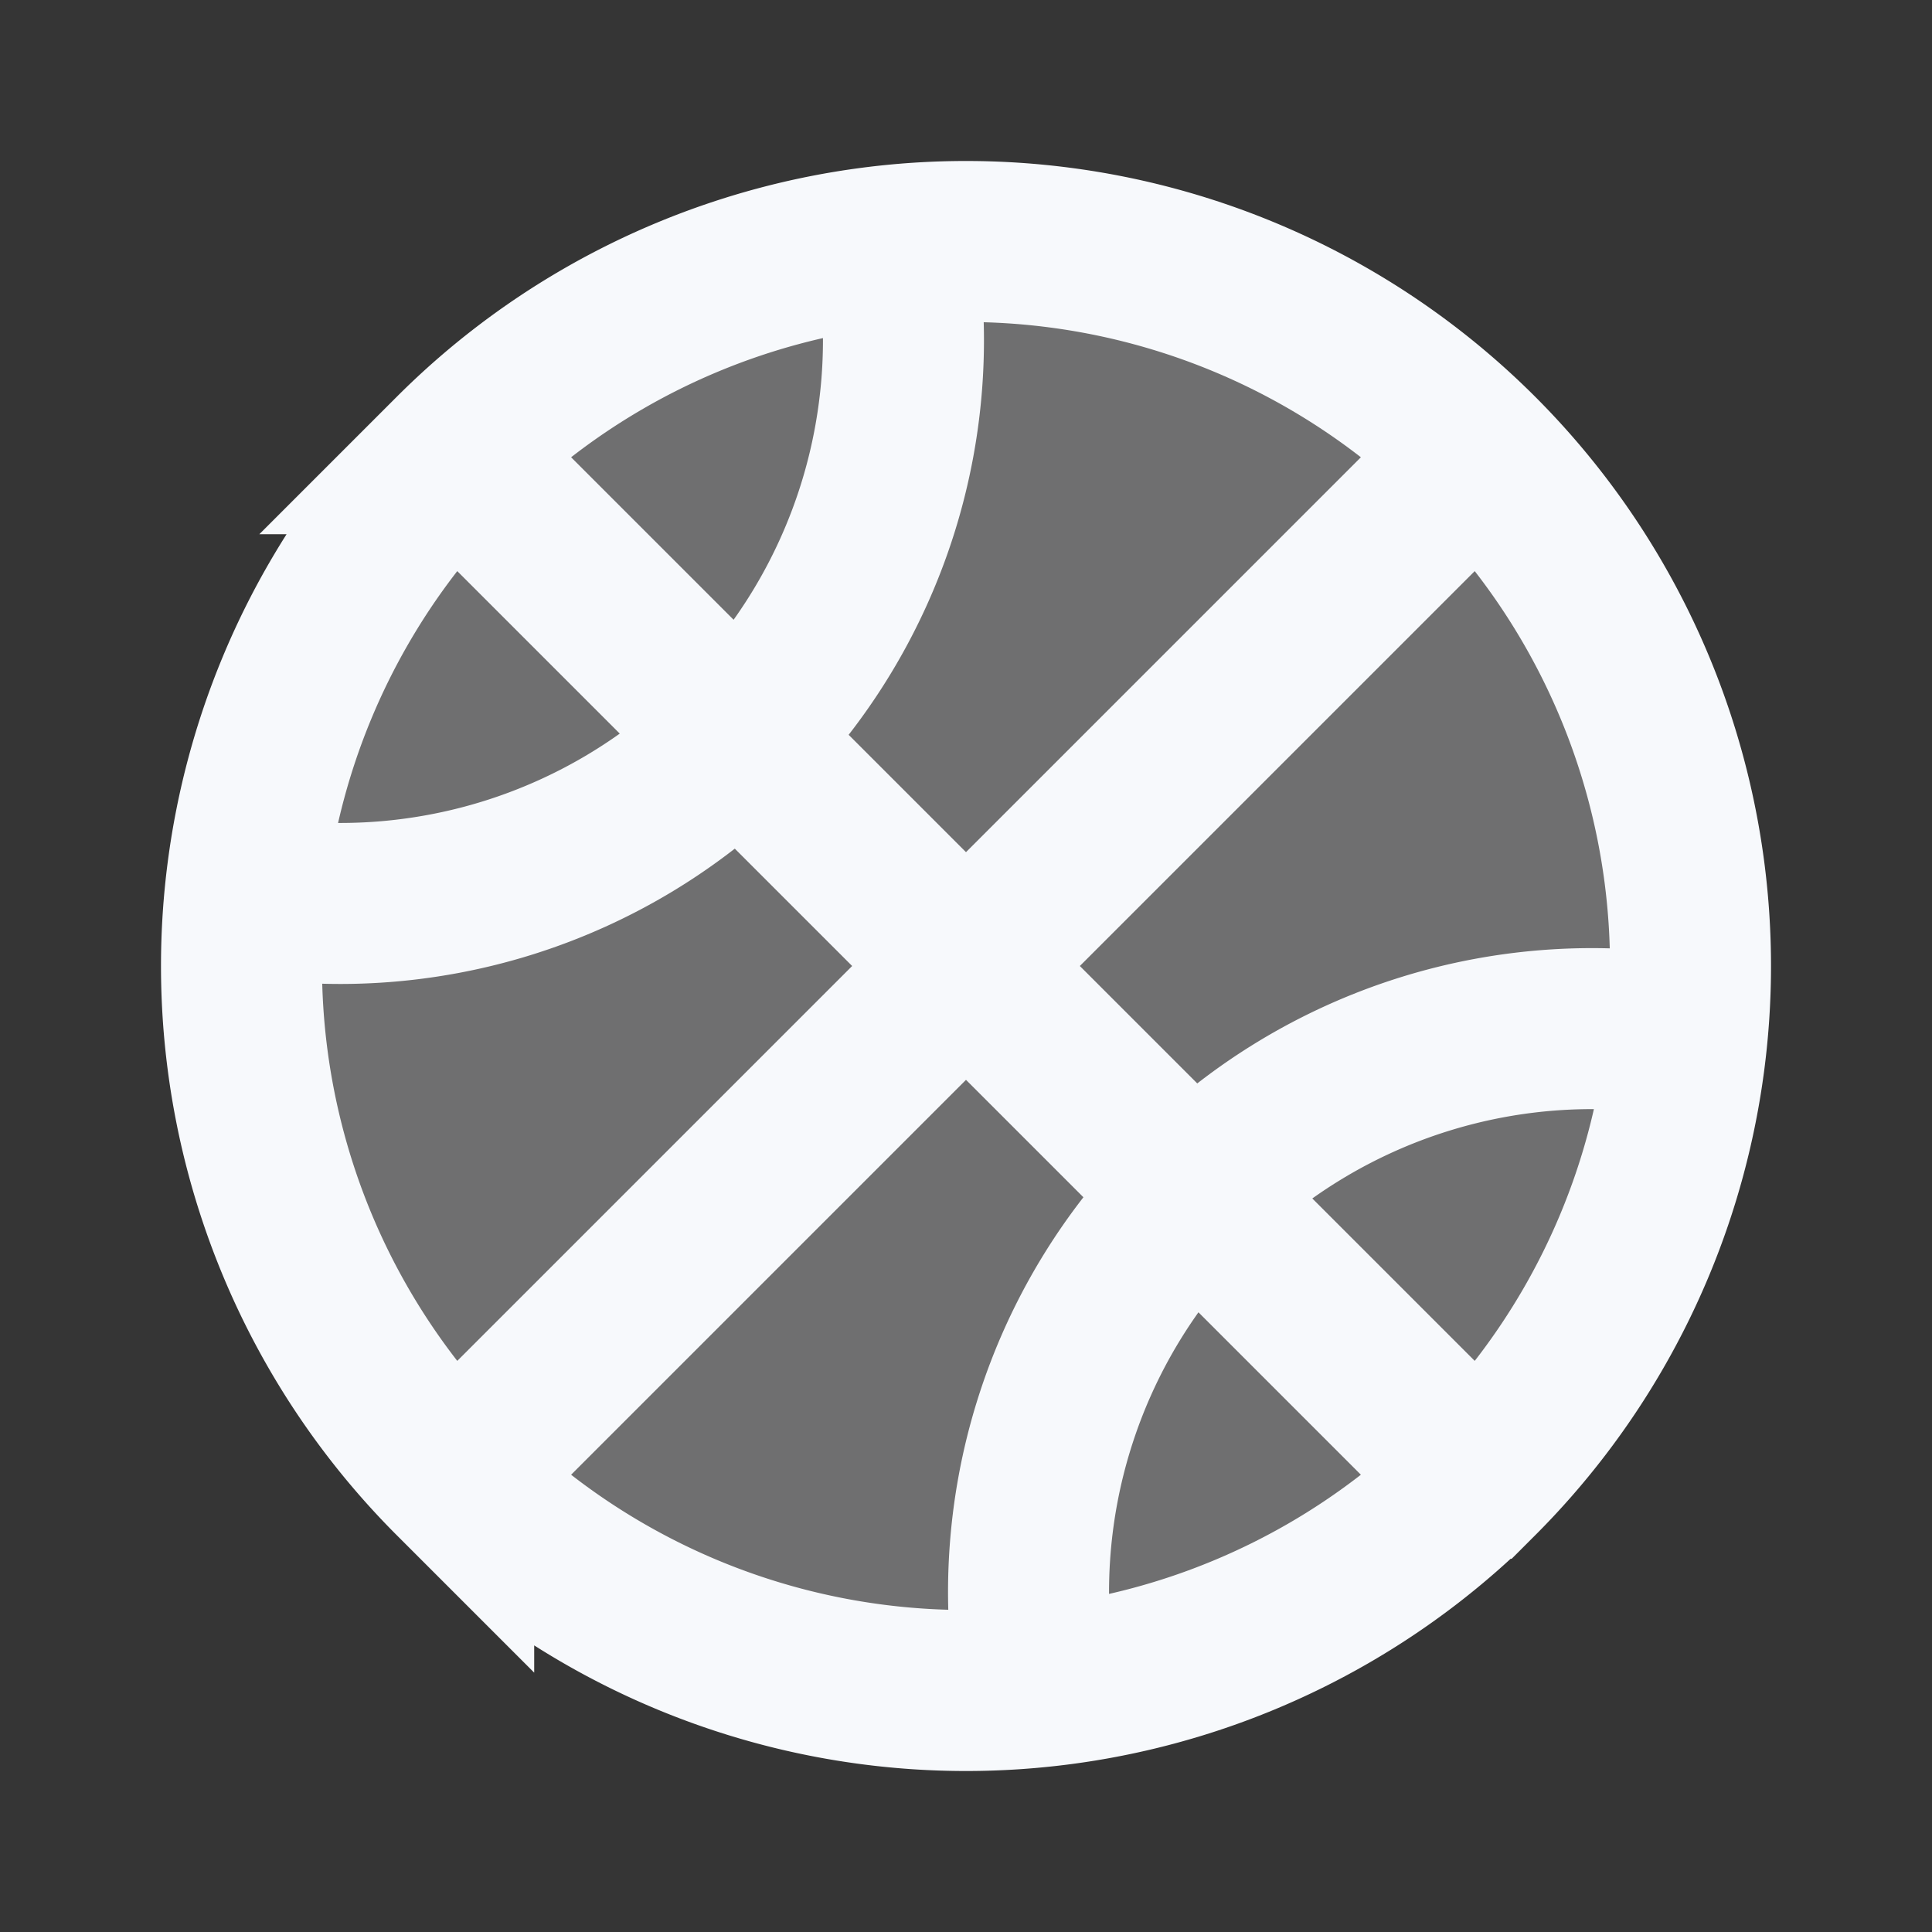 <svg xmlns="http://www.w3.org/2000/svg" width="24" height="24" fill="none"><rect width="100%" height="100%" fill="#333333" stroke="none"/><path fill="#fff" fill-opacity=".01" d="M24 0v24H0V0z"/><path fill="#F7F9FC" d="M18.364 18.364A9 9 0 1 1 5.636 5.636a9 9 0 0 1 12.728 12.728" opacity=".3"/><path stroke="#F7F9FC" stroke-width="2" d="M18.364 18.364a9 9 0 0 1-12.728 0m12.728 0a9 9 0 0 0 0-12.728m0 12.728L5.636 5.636m0 12.728a9 9 0 0 1 0-12.728m0 12.728L18.364 5.636m-12.728 0a9 9 0 0 1 12.728 0m-7.251-2.648a6.992 6.992 0 0 1-1.941 6.184 6.992 6.992 0 0 1-6.184 1.941m18.024 1.775a6.992 6.992 0 0 0-6.183 1.941 6.992 6.992 0 0 0-1.942 6.184"/></svg>